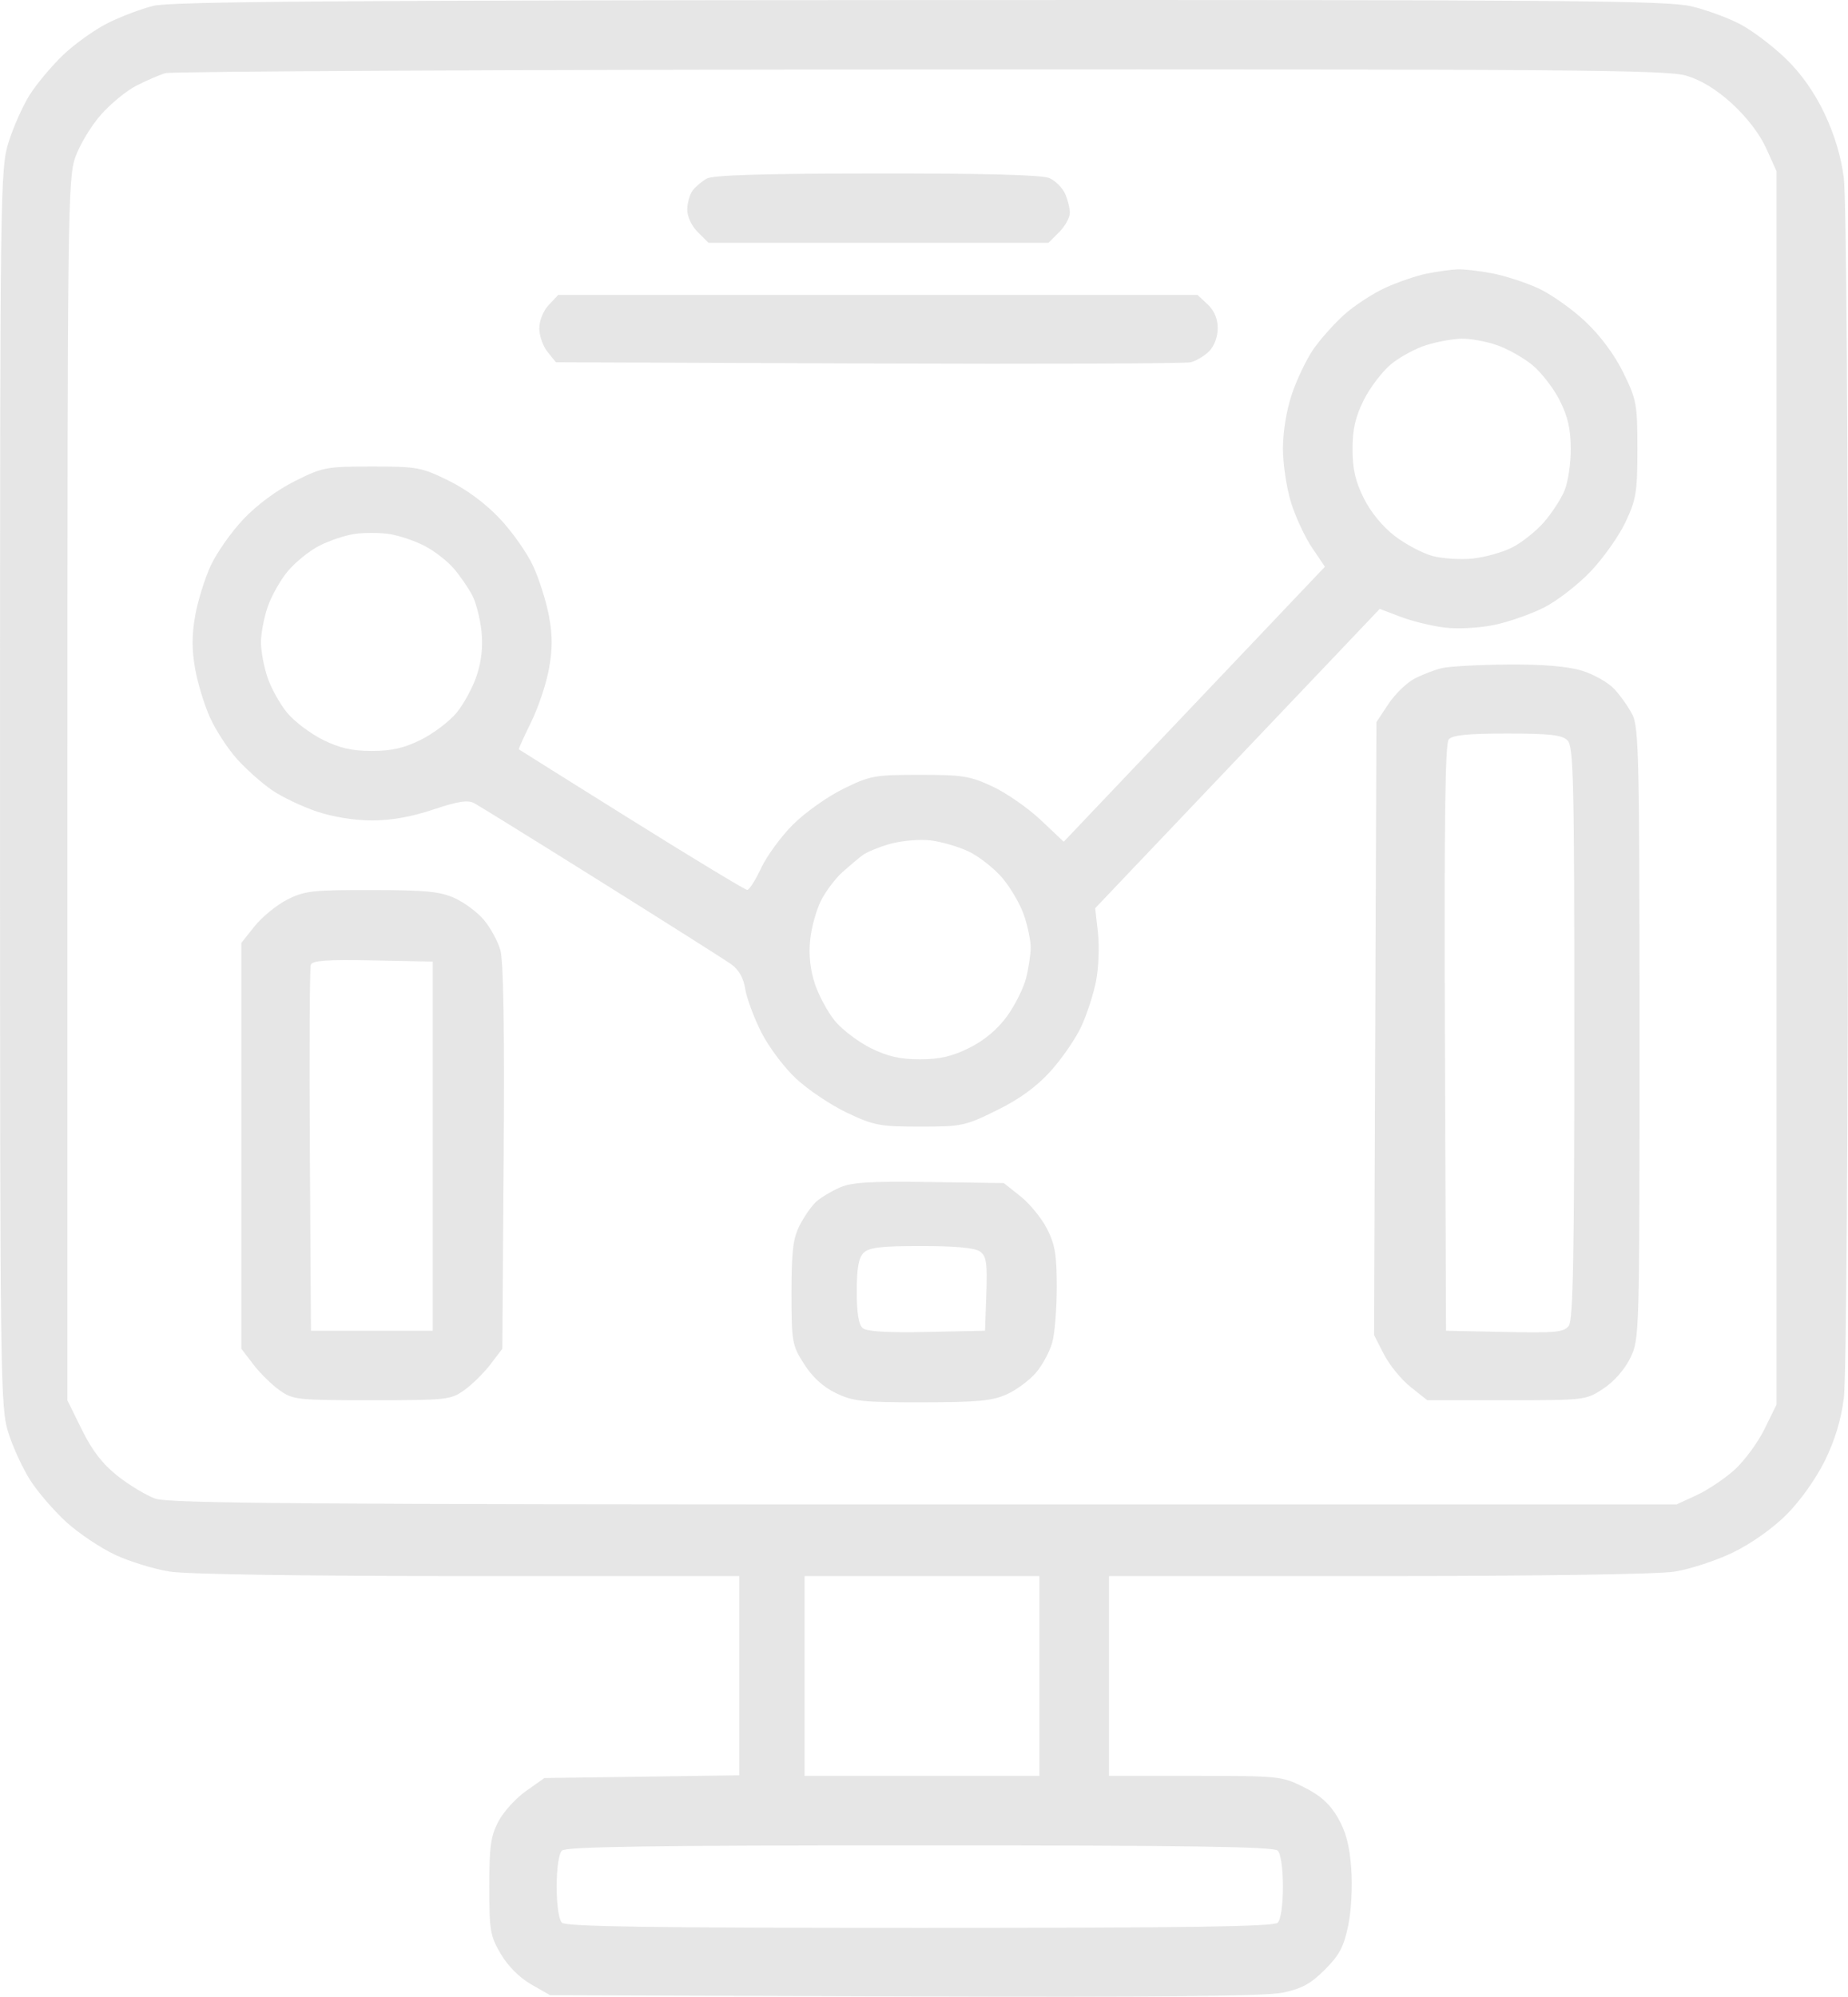 <svg width="62" height="67" viewBox="0 0 62 67" fill="none" xmlns="http://www.w3.org/2000/svg">
<path opacity="0.1" fill-rule="evenodd" clip-rule="evenodd" d="M5.156 0.194C4.742 0.295 4.045 0.558 3.607 0.779C3.169 1 2.5 1.479 2.119 1.844C1.738 2.208 1.235 2.808 1 3.177C0.766 3.547 0.445 4.266 0.287 4.775C0.008 5.677 0.001 6.239 0.001 26.439C0.001 46.383 0.011 47.212 0.277 48.065C0.429 48.553 0.764 49.28 1.022 49.681C1.28 50.082 1.828 50.715 2.241 51.088C2.654 51.461 3.386 51.95 3.867 52.174C4.349 52.399 5.169 52.651 5.691 52.734C6.271 52.826 10.166 52.885 15.722 52.886L24.804 52.887V56.229V59.571L21.534 59.617L18.263 59.663L17.644 60.101C17.303 60.341 16.887 60.8 16.72 61.121C16.464 61.609 16.415 61.964 16.415 63.307C16.415 64.779 16.447 64.963 16.802 65.567C17.04 65.972 17.432 66.364 17.823 66.587L18.457 66.95L30.342 66.99C38.875 67.019 42.455 66.984 43.036 66.864C43.67 66.732 43.975 66.566 44.447 66.094C44.933 65.609 45.085 65.324 45.231 64.618C45.337 64.111 45.379 63.298 45.333 62.682C45.275 61.91 45.151 61.447 44.879 60.984C44.609 60.523 44.295 60.243 43.745 59.969C43.004 59.6 42.914 59.59 40.096 59.59H37.206V56.239V52.887L46.216 52.886C51.576 52.885 55.609 52.825 56.174 52.737C56.695 52.656 57.582 52.365 58.145 52.092C58.759 51.793 59.476 51.285 59.941 50.82C60.393 50.367 60.923 49.622 61.218 49.025C61.558 48.336 61.766 47.651 61.861 46.912C61.944 46.263 62.001 37.941 62.001 26.437C62.001 14.737 61.945 6.622 61.859 5.963C61.766 5.248 61.542 4.504 61.209 3.803C60.876 3.103 60.434 2.475 59.925 1.98C59.498 1.565 58.819 1.047 58.415 0.829C58.011 0.611 57.259 0.333 56.745 0.212C55.928 0.019 52.637 -0.008 30.859 0.002C11.4 0.01 5.744 0.052 5.156 0.194ZM56.577 2.54C57.079 2.689 57.584 3 58.116 3.485C58.604 3.93 59.041 4.502 59.255 4.975L59.602 5.743V26.437V47.131L59.197 47.956C58.974 48.409 58.522 49.023 58.193 49.32C57.864 49.617 57.292 50 56.921 50.171L56.247 50.482H31.005C10.353 50.482 5.664 50.447 5.215 50.288C4.913 50.181 4.344 49.84 3.95 49.529C3.441 49.127 3.095 48.681 2.749 47.978L2.262 46.991V26.513C2.262 7.152 2.277 5.994 2.525 5.281C2.67 4.867 3.056 4.225 3.382 3.854C3.709 3.484 4.247 3.042 4.578 2.873C4.909 2.704 5.344 2.516 5.545 2.455C5.746 2.394 17.142 2.338 30.869 2.331C52.815 2.32 55.919 2.345 56.577 2.54ZM23.71 5.992C23.55 6.084 23.338 6.262 23.241 6.388C23.143 6.514 23.061 6.801 23.058 7.025C23.055 7.268 23.198 7.577 23.412 7.79L23.77 8.148H29.473H35.177L35.535 7.79C35.732 7.593 35.893 7.301 35.893 7.141C35.893 6.981 35.82 6.69 35.731 6.495C35.642 6.3 35.409 6.067 35.214 5.978C34.973 5.868 33.106 5.818 29.43 5.821C25.622 5.824 23.915 5.875 23.71 5.992ZM47.883 9.178C47.536 9.246 46.904 9.461 46.479 9.656C46.054 9.85 45.43 10.259 45.092 10.564C44.753 10.869 44.29 11.39 44.061 11.722C43.833 12.054 43.51 12.728 43.344 13.219C43.163 13.756 43.042 14.489 43.042 15.052C43.042 15.569 43.165 16.384 43.315 16.865C43.464 17.346 43.781 18.026 44.019 18.378L44.451 19.017L40.07 23.631L35.688 28.245L34.916 27.515C34.491 27.114 33.765 26.609 33.304 26.393C32.551 26.04 32.298 26 30.856 26C29.338 26 29.194 26.026 28.29 26.471C27.762 26.73 27.005 27.268 26.607 27.666C26.209 28.063 25.727 28.72 25.538 29.125C25.348 29.53 25.137 29.862 25.07 29.862C25.002 29.862 23.257 28.806 21.192 27.516C19.126 26.226 17.424 25.158 17.408 25.144C17.393 25.13 17.575 24.726 17.812 24.247C18.049 23.768 18.32 22.967 18.413 22.466C18.539 21.785 18.541 21.333 18.418 20.674C18.328 20.189 18.09 19.435 17.889 18.998C17.689 18.56 17.182 17.84 16.762 17.396C16.28 16.887 15.646 16.418 15.04 16.122C14.136 15.68 13.988 15.653 12.476 15.654C10.945 15.654 10.825 15.677 9.89 16.145C9.289 16.446 8.622 16.94 8.168 17.419C7.76 17.85 7.263 18.558 7.064 18.992C6.865 19.427 6.632 20.181 6.546 20.669C6.434 21.299 6.434 21.811 6.546 22.442C6.632 22.929 6.861 23.675 7.055 24.098C7.249 24.522 7.658 25.145 7.964 25.483C8.269 25.821 8.791 26.284 9.123 26.512C9.456 26.741 10.13 27.063 10.623 27.229C11.169 27.413 11.893 27.53 12.482 27.53C13.124 27.53 13.81 27.408 14.536 27.164C15.366 26.886 15.695 26.835 15.911 26.951C16.067 27.034 17.985 28.223 20.172 29.593C22.358 30.963 24.32 32.205 24.53 32.354C24.784 32.533 24.942 32.81 25.001 33.18C25.05 33.487 25.29 34.137 25.534 34.624C25.782 35.12 26.298 35.81 26.708 36.193C27.11 36.568 27.88 37.084 28.419 37.34C29.32 37.766 29.521 37.804 30.867 37.804C32.269 37.804 32.383 37.78 33.445 37.255C34.211 36.877 34.772 36.468 35.247 35.944C35.627 35.524 36.091 34.848 36.279 34.441C36.467 34.035 36.69 33.346 36.774 32.911C36.858 32.476 36.886 31.75 36.836 31.298L36.743 30.475L41.517 25.453L46.29 20.431L46.998 20.7C47.388 20.848 48.055 21.01 48.481 21.06C48.916 21.111 49.637 21.072 50.125 20.971C50.603 20.873 51.355 20.61 51.797 20.388C52.238 20.166 52.947 19.617 53.373 19.167C53.798 18.718 54.324 17.973 54.54 17.511C54.893 16.76 54.934 16.506 54.934 15.07C54.934 13.56 54.906 13.411 54.464 12.509C54.168 11.904 53.698 11.27 53.188 10.789C52.744 10.37 52.031 9.867 51.604 9.671C51.176 9.476 50.478 9.25 50.051 9.169C49.625 9.088 49.105 9.029 48.895 9.038C48.685 9.047 48.23 9.11 47.883 9.178ZM18.41 10.234C18.226 10.429 18.093 10.76 18.093 11.019C18.093 11.266 18.218 11.622 18.372 11.811L18.651 12.155L29.132 12.197C34.897 12.219 39.763 12.201 39.946 12.156C40.128 12.112 40.407 11.946 40.566 11.787C40.737 11.616 40.854 11.303 40.854 11.015C40.854 10.697 40.738 10.421 40.516 10.213L40.178 9.897H29.453H18.727L18.41 10.234ZM50.21 11.577C50.57 11.699 51.109 12.001 51.408 12.247C51.708 12.493 52.119 13.024 52.323 13.426C52.598 13.967 52.695 14.389 52.699 15.053C52.702 15.546 52.607 16.182 52.487 16.467C52.368 16.752 52.055 17.231 51.792 17.53C51.529 17.83 51.053 18.208 50.734 18.37C50.415 18.532 49.818 18.7 49.407 18.742C48.996 18.784 48.39 18.745 48.06 18.656C47.731 18.567 47.164 18.268 46.8 17.99C46.392 17.679 45.991 17.192 45.757 16.723C45.472 16.151 45.377 15.737 45.377 15.07C45.377 14.404 45.472 13.989 45.755 13.422C45.963 13.006 46.373 12.466 46.667 12.223C46.96 11.98 47.496 11.69 47.857 11.578C48.218 11.466 48.748 11.37 49.035 11.364C49.321 11.358 49.85 11.454 50.21 11.577ZM14.244 18.317C14.575 18.488 15.021 18.835 15.235 19.089C15.448 19.342 15.725 19.746 15.849 19.986C15.973 20.226 16.11 20.766 16.154 21.187C16.206 21.697 16.153 22.192 15.994 22.669C15.863 23.063 15.56 23.624 15.32 23.915C15.08 24.205 14.542 24.613 14.125 24.821C13.558 25.103 13.142 25.198 12.476 25.198C11.809 25.198 11.393 25.103 10.826 24.821C10.409 24.613 9.873 24.207 9.634 23.918C9.396 23.629 9.1 23.099 8.978 22.739C8.855 22.38 8.755 21.847 8.755 21.555C8.755 21.263 8.855 20.73 8.978 20.37C9.1 20.011 9.402 19.473 9.649 19.174C9.895 18.876 10.369 18.491 10.702 18.318C11.036 18.145 11.571 17.965 11.892 17.917C12.213 17.87 12.738 17.871 13.059 17.919C13.38 17.967 13.914 18.146 14.244 18.317ZM48.368 22.42C48.127 22.479 47.717 22.637 47.455 22.773C47.194 22.909 46.8 23.293 46.58 23.625L46.179 24.23L46.139 34.514L46.1 44.799L46.431 45.446C46.614 45.802 47.015 46.294 47.324 46.539L47.884 46.985H50.544C53.186 46.985 53.208 46.982 53.796 46.594C54.152 46.358 54.511 45.949 54.697 45.564C55.003 44.932 55.006 44.822 55.006 34.69C55.006 25.56 54.981 24.405 54.771 23.989C54.641 23.732 54.365 23.34 54.157 23.118C53.949 22.896 53.452 22.617 53.053 22.499C52.571 22.356 51.735 22.289 50.566 22.299C49.598 22.307 48.608 22.361 48.368 22.42ZM52.589 24.844C52.792 25.048 52.818 26.139 52.818 34.653C52.818 42.124 52.777 44.288 52.634 44.484C52.473 44.704 52.206 44.73 50.482 44.694L48.514 44.653L48.476 34.833C48.449 27.699 48.484 24.958 48.603 24.814C48.726 24.666 49.227 24.615 50.564 24.615C52.002 24.615 52.405 24.661 52.589 24.844ZM32.5 28.573C32.841 28.735 33.346 29.131 33.623 29.454C33.9 29.777 34.228 30.34 34.353 30.706C34.478 31.072 34.58 31.56 34.58 31.79C34.58 32.021 34.51 32.485 34.425 32.821C34.34 33.157 34.051 33.735 33.782 34.105C33.462 34.544 33.024 34.911 32.521 35.161C31.942 35.45 31.529 35.545 30.859 35.545C30.193 35.545 29.777 35.45 29.21 35.168C28.793 34.96 28.255 34.552 28.015 34.261C27.775 33.971 27.472 33.41 27.34 33.016C27.182 32.54 27.129 32.043 27.181 31.536C27.224 31.116 27.391 30.519 27.551 30.208C27.711 29.897 28.028 29.476 28.256 29.271C28.484 29.067 28.789 28.81 28.934 28.7C29.079 28.59 29.506 28.416 29.883 28.311C30.259 28.207 30.863 28.157 31.224 28.2C31.585 28.243 32.16 28.411 32.5 28.573ZM9.633 30.189C9.28 30.37 8.79 30.769 8.545 31.077L8.098 31.637V38.448V45.259L8.499 45.784C8.72 46.072 9.114 46.461 9.375 46.647C9.829 46.97 9.962 46.985 12.476 46.985C14.989 46.985 15.122 46.97 15.576 46.647C15.837 46.461 16.231 46.073 16.452 45.784L16.853 45.259L16.898 38.836C16.928 34.507 16.892 32.236 16.785 31.872C16.697 31.575 16.45 31.123 16.235 30.868C16.02 30.612 15.578 30.283 15.254 30.136C14.767 29.915 14.283 29.867 12.47 29.865C10.479 29.862 10.216 29.892 9.633 30.189ZM14.518 38.46V44.653H12.476H10.433L10.395 38.605C10.374 35.279 10.389 32.474 10.428 32.371C10.483 32.23 10.982 32.195 12.509 32.226L14.518 32.266V38.46ZM28.165 39.851C27.886 39.975 27.534 40.187 27.383 40.324C27.232 40.461 26.983 40.816 26.831 41.113C26.606 41.554 26.555 41.974 26.555 43.38C26.555 45.032 26.573 45.135 26.976 45.77C27.256 46.211 27.614 46.538 28.044 46.745C28.62 47.024 28.934 47.057 30.942 47.054C32.81 47.052 33.294 47.006 33.783 46.784C34.108 46.637 34.548 46.308 34.763 46.054C34.977 45.8 35.22 45.347 35.303 45.049C35.386 44.751 35.454 43.915 35.454 43.19C35.455 42.111 35.396 41.758 35.127 41.231C34.946 40.879 34.547 40.389 34.239 40.144L33.678 39.698L31.174 39.663C29.179 39.634 28.568 39.673 28.165 39.851ZM32.881 41.996C33.093 42.151 33.127 42.38 33.091 43.417L33.048 44.653L31.098 44.694C29.785 44.721 29.083 44.68 28.946 44.567C28.807 44.452 28.744 44.065 28.744 43.334C28.744 42.56 28.806 42.207 28.973 42.04C29.155 41.858 29.552 41.812 30.915 41.812C32.068 41.812 32.71 41.872 32.881 41.996ZM34.872 56.239V59.59H30.932H26.993V56.239V52.887H30.932H34.872V56.239ZM42.867 62.097C42.971 62.2 43.042 62.696 43.042 63.307C43.042 63.917 42.971 64.413 42.867 64.516C42.734 64.649 39.868 64.691 30.859 64.691C21.851 64.691 18.985 64.649 18.852 64.516C18.748 64.413 18.676 63.917 18.676 63.307C18.676 62.696 18.748 62.2 18.852 62.097C18.985 61.964 21.851 61.922 30.859 61.922C39.868 61.922 42.734 61.964 42.867 62.097Z" fill="black"/>
</svg>
